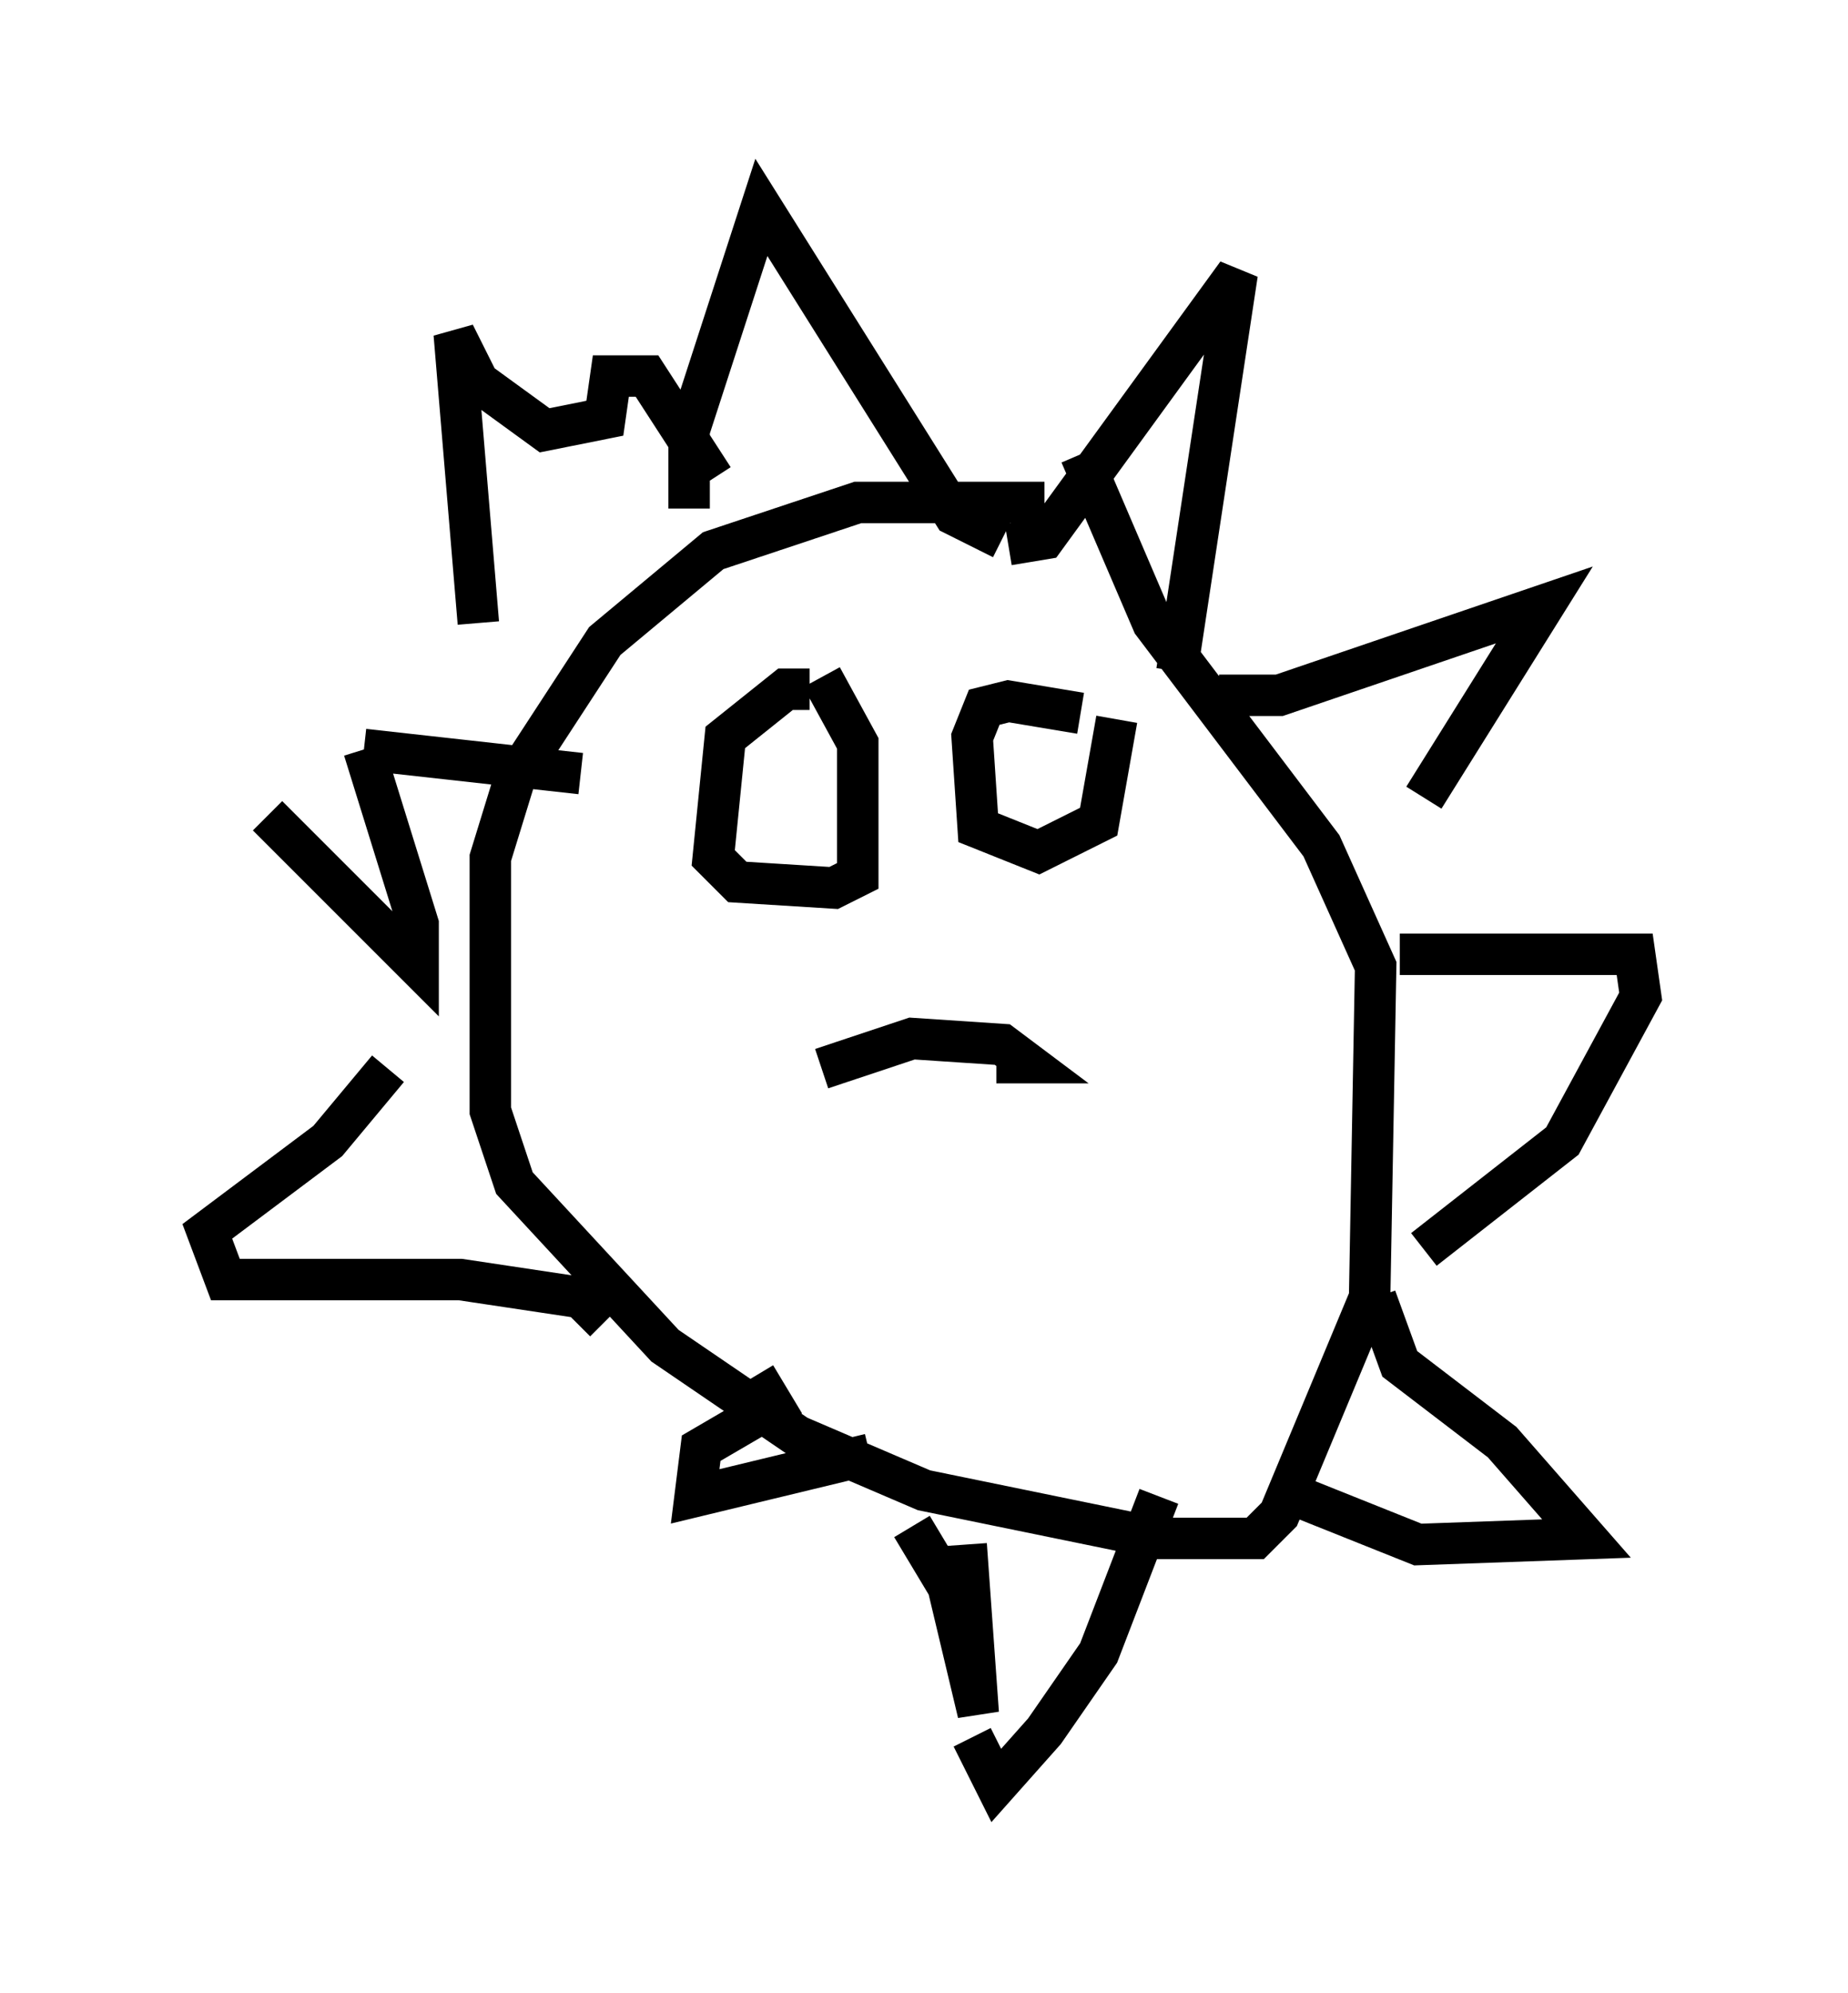 <?xml version="1.0" encoding="utf-8" ?>
<svg baseProfile="full" height="48.056" version="1.1" width="44.57" xmlns="http://www.w3.org/2000/svg" xmlns:ev="http://www.w3.org/2001/xml-events" xmlns:xlink="http://www.w3.org/1999/xlink"><defs /><rect fill="white" height="48.056" width="44.57" x="0" y="0" /><path d="M27.369, 12.844 m-2.179, -0.726 l-4.503, 0.0 -3.486, 1.162 l-2.615, 2.179 -2.179, 3.341 l-0.581, 1.888 0.0, 6.101 l0.581, 1.743 3.631, 3.922 l3.196, 2.179 3.05, 1.307 l5.665, 1.162 2.324, 0.0 l0.581, -0.581 2.179, -5.229 l0.145, -7.989 -1.307, -2.905 l-4.067, -5.374 -1.743, -4.067 m-9.441, 1.307 l0.0, -1.888 1.743, -5.374 l4.648, 7.408 1.162, 0.581 m0.145, 0.145 l0.872, -0.145 4.648, -6.391 l-1.453, 9.587 m1.017, 0.581 l1.453, 0.0 6.391, -2.179 l-2.905, 4.648 m-0.581, 3.777 l5.665, 0.0 0.145, 1.017 l-1.888, 3.486 -3.341, 2.615 m-1.162, 1.162 l0.581, 1.598 2.469, 1.888 l2.034, 2.324 -4.067, 0.145 l-2.905, -1.162 m-3.341, 0.0 l-1.453, 3.777 -1.307, 1.888 l-1.162, 1.307 -0.581, -1.162 m-0.145, -4.648 l0.291, 4.067 -0.726, -3.05 l-0.872, -1.453 m-1.017, -1.743 l-4.212, 1.017 0.145, -1.162 l1.743, -1.017 -0.436, -0.726 m-3.631, -1.307 l-0.581, -0.581 -2.905, -0.436 l-5.665, 0.0 -0.436, -1.162 l2.905, -2.179 1.453, -1.743 m-2.905, -6.101 l3.631, 3.631 0.0, -1.017 l-1.307, -4.212 m0.0, 0.0 l5.229, 0.581 m-2.469, -3.631 l-0.581, -6.972 0.581, 1.162 l1.598, 1.162 1.453, -0.291 l0.145, -1.017 0.872, 0.0 l1.598, 2.469 m2.324, 5.084 l-0.581, 0.0 -1.453, 1.162 l-0.291, 2.905 0.581, 0.581 l2.324, 0.145 0.581, -0.291 l0.0, -3.196 -0.872, -1.598 m6.246, 0.872 l-1.743, -0.291 -0.581, 0.145 l-0.291, 0.726 0.145, 2.179 l1.453, 0.581 1.453, -0.726 l0.436, -2.469 m-7.117, 8.425 l2.179, -0.726 2.179, 0.145 l0.581, 0.436 -0.726, 0.0 m-1.888, 1.307 l0.0, 0.0 m1.307, 0.0 l0.0, 0.0 " fill="none" stroke="black" stroke-width="1" /></svg>
